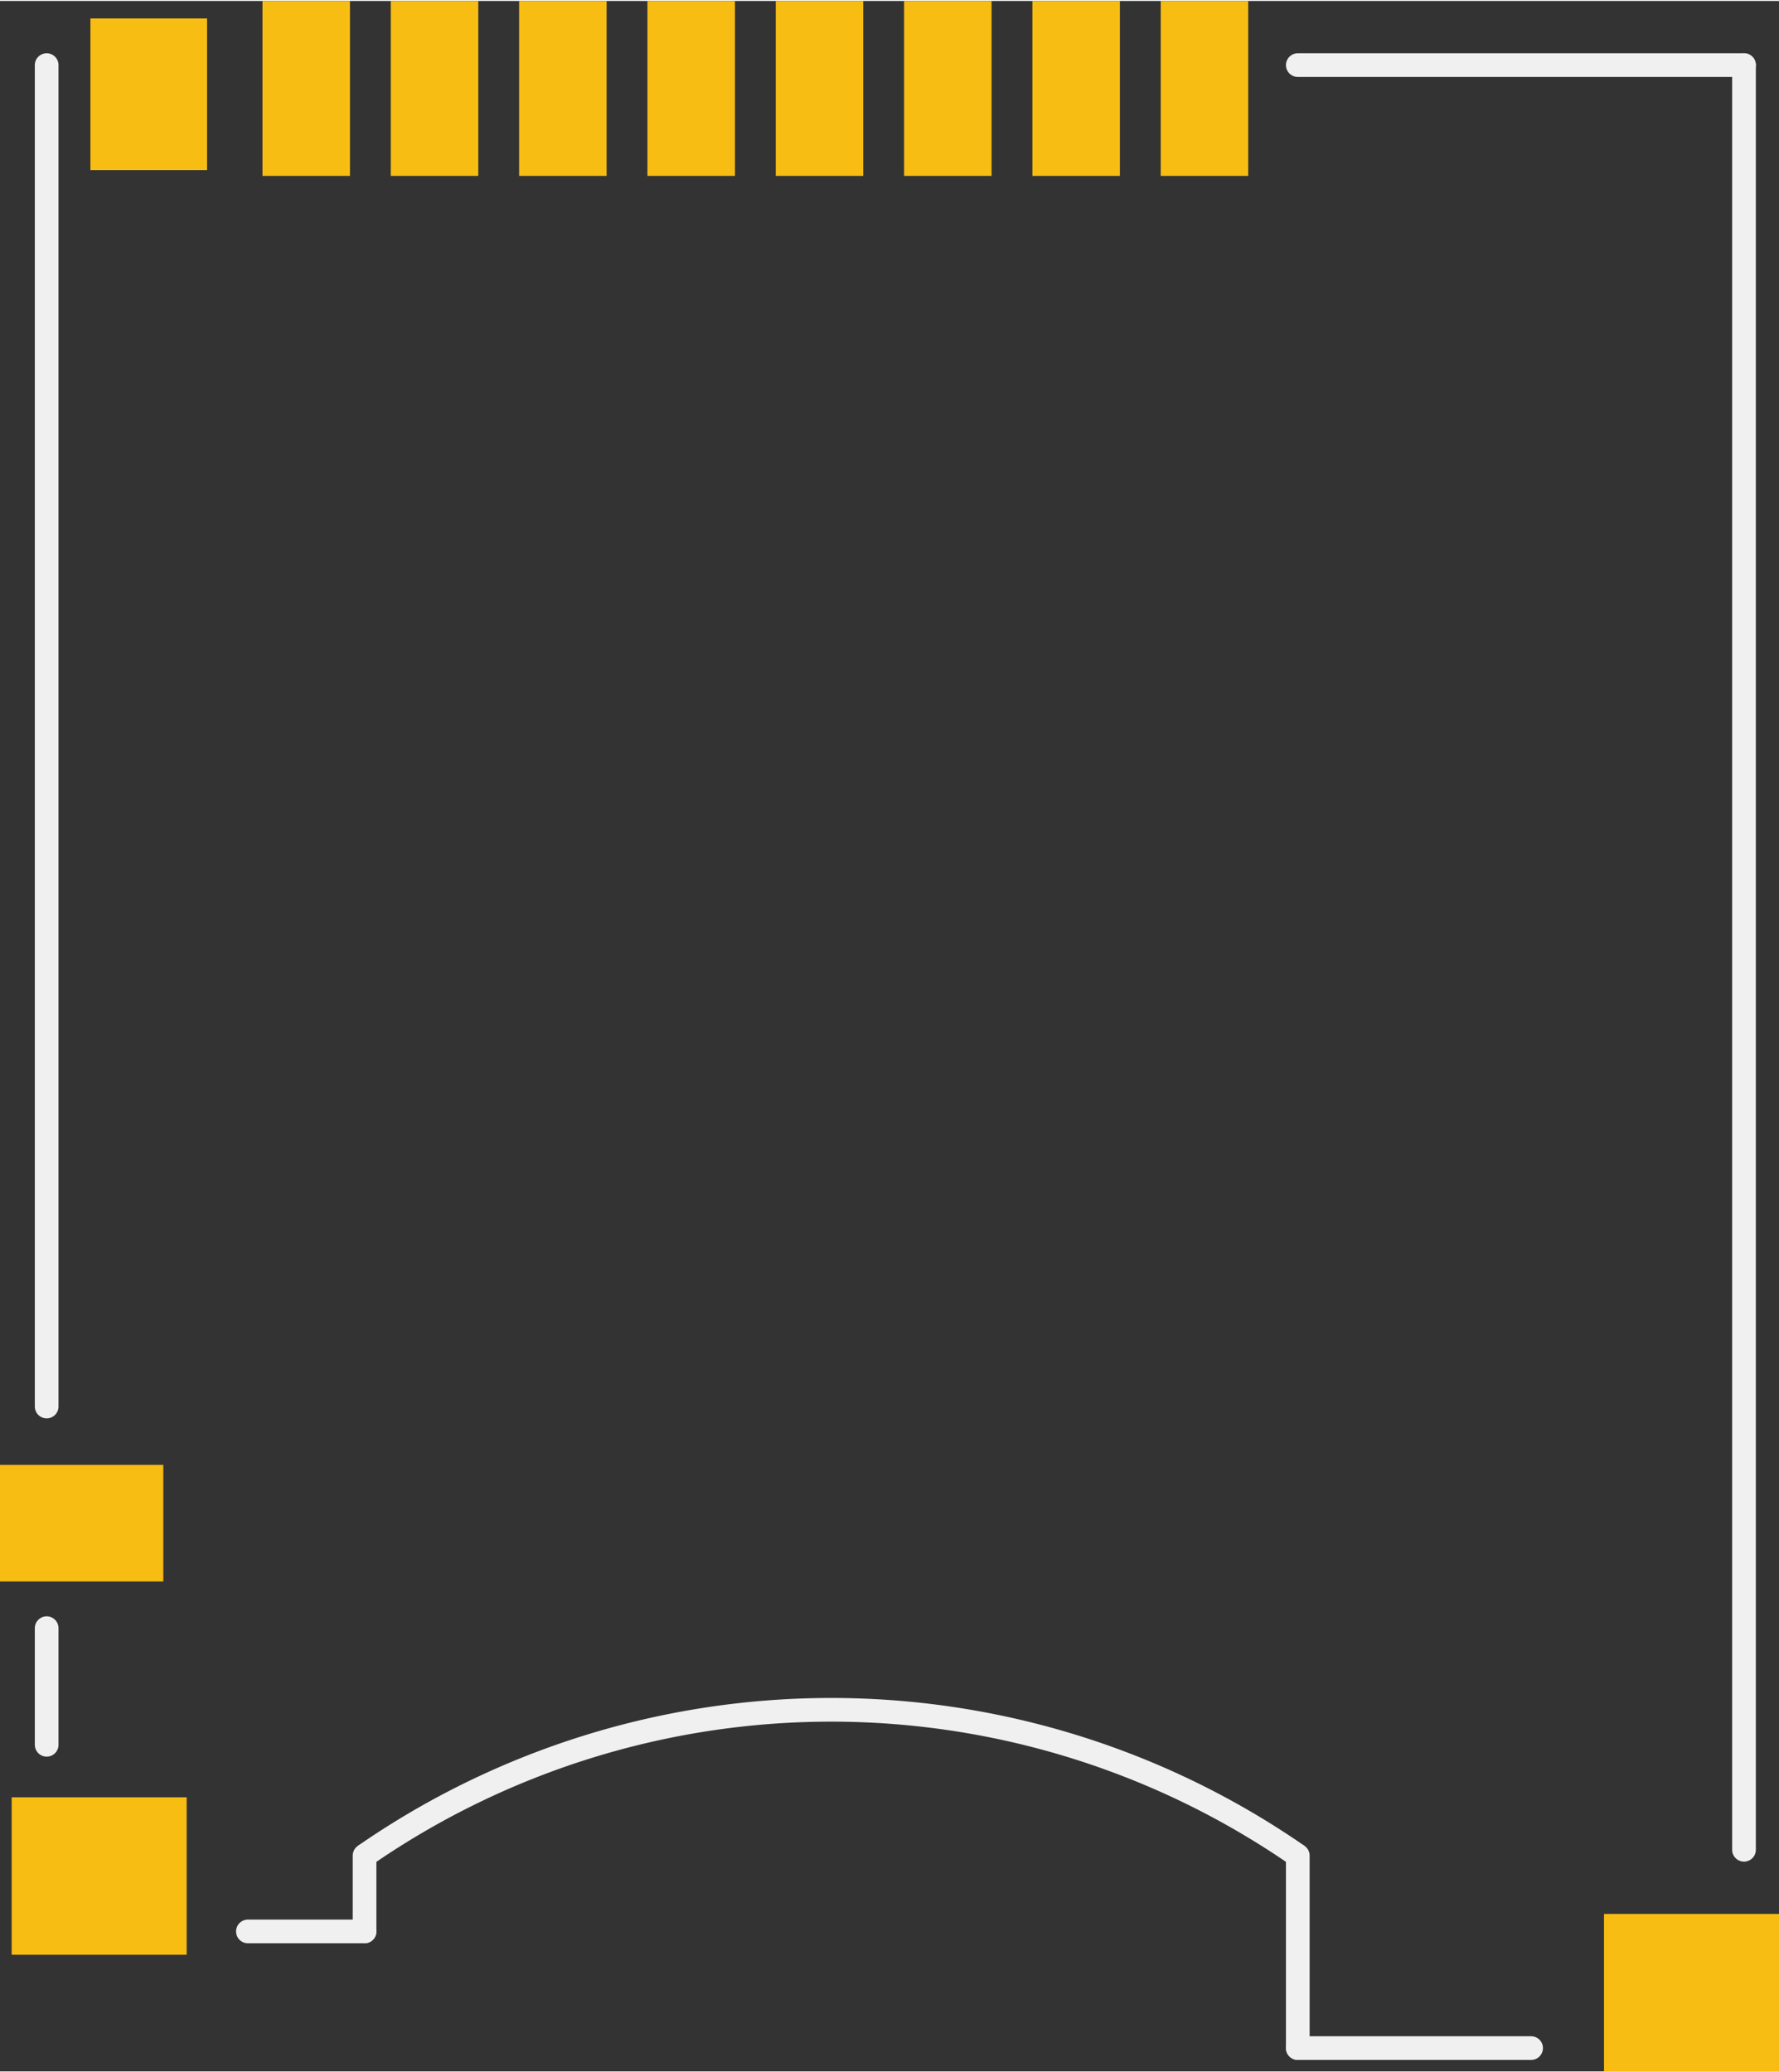 <?xml version='1.0' encoding='UTF-8' standalone='no'?>
<!-- Created with Fritzing (http://www.fritzing.org/) -->
<svg xmlns:svg='http://www.w3.org/2000/svg' xmlns='http://www.w3.org/2000/svg' version='1.2' baseProfile='tiny' x='0in' y='0in' width='0.6in' height='0.699in' viewBox='0 0 15.25 17.75' >
<rect x="0" y="0" width="15.25" height="17.75" fill="#333333" stroke="none"/>
<g id='copper1'>
<rect id='connector0pad' connectorname='GND1' x='0.1' y='15.4' width='1.5' height='1.35' stroke='none' stroke-width='0' fill='#F7BD13' stroke-linecap='round'/>
<rect id='connector1pad' connectorname='GND2' x='13.75' y='16.4' width='1.5' height='1.35' stroke='none' stroke-width='0' fill='#F7BD13' stroke-linecap='round'/>
<rect id='connector2pad' connectorname='CD2' x='0' y='12.55' width='1.4' height='1' stroke='none' stroke-width='0' fill='#F7BD13' stroke-linecap='round'/>
<rect id='connector3pad' connectorname='CD1' x='0.775' y='0.15' width='1' height='1.3' stroke='none' stroke-width='0' fill='#F7BD13' stroke-linecap='round'/>
<rect id='connector4pad' connectorname='8' x='2.25' y='0' width='0.75' height='1.5' stroke='none' stroke-width='0' fill='#F7BD13' stroke-linecap='round'/>
<rect id='connector5pad' connectorname='7' x='3.35' y='0' width='0.75' height='1.5' stroke='none' stroke-width='0' fill='#F7BD13' stroke-linecap='round'/>
<rect id='connector6pad' connectorname='6' x='4.45' y='0' width='0.75' height='1.5' stroke='none' stroke-width='0' fill='#F7BD13' stroke-linecap='round'/>
<rect id='connector7pad' connectorname='5' x='5.55' y='0' width='0.75' height='1.5' stroke='none' stroke-width='0' fill='#F7BD13' stroke-linecap='round'/>
<rect id='connector8pad' connectorname='4' x='6.65' y='0' width='0.75' height='1.5' stroke='none' stroke-width='0' fill='#F7BD13' stroke-linecap='round'/>
<rect id='connector9pad' connectorname='3' x='7.75' y='0' width='0.75' height='1.5' stroke='none' stroke-width='0' fill='#F7BD13' stroke-linecap='round'/>
<rect id='connector10pad' connectorname='2' x='8.85' y='0' width='0.75' height='1.5' stroke='none' stroke-width='0' fill='#F7BD13' stroke-linecap='round'/>
<rect id='connector11pad' connectorname='1' x='9.95' y='0' width='0.75' height='1.5' stroke='none' stroke-width='0' fill='#F7BD13' stroke-linecap='round'/>
<g id='copper0'>
</g>
</g>
<g id='silkscreen'>
<line class='other' x1='0.4' y1='12.05' x2='0.4' y2='0.55' stroke='#f0f0f0' stroke-width='0.203' stroke-linecap='round'/>
<line class='other' x1='11.125' y1='0.55' x2='14.95' y2='0.55' stroke='#f0f0f0' stroke-width='0.203' stroke-linecap='round'/>
<line class='other' x1='14.95' y1='0.55' x2='14.95' y2='15.85' stroke='#f0f0f0' stroke-width='0.203' stroke-linecap='round'/>
<line class='other' x1='13.125' y1='17.55' x2='11.125' y2='17.55' stroke='#f0f0f0' stroke-width='0.203' stroke-linecap='round'/>
<line class='other' x1='11.125' y1='17.55' x2='11.125' y2='15.9' stroke='#f0f0f0' stroke-width='0.203' stroke-linecap='round'/>
<line class='other' x1='3.125' y1='15.9' x2='3.125' y2='16.55' stroke='#f0f0f0' stroke-width='0.203' stroke-linecap='round'/>
<line class='other' x1='3.125' y1='16.55' x2='2.125' y2='16.55' stroke='#f0f0f0' stroke-width='0.203' stroke-linecap='round'/>
<path class='other' fill='none' d='M3.125,15.9 A7.025,7.025 0 0 1 11.125,15.9' stroke-width='0.203' stroke='#f0f0f0' />
<line class='other' x1='0.4' y1='13.95' x2='0.4' y2='14.95' stroke='#f0f0f0' stroke-width='0.203' stroke-linecap='round'/>
</g>
</svg>